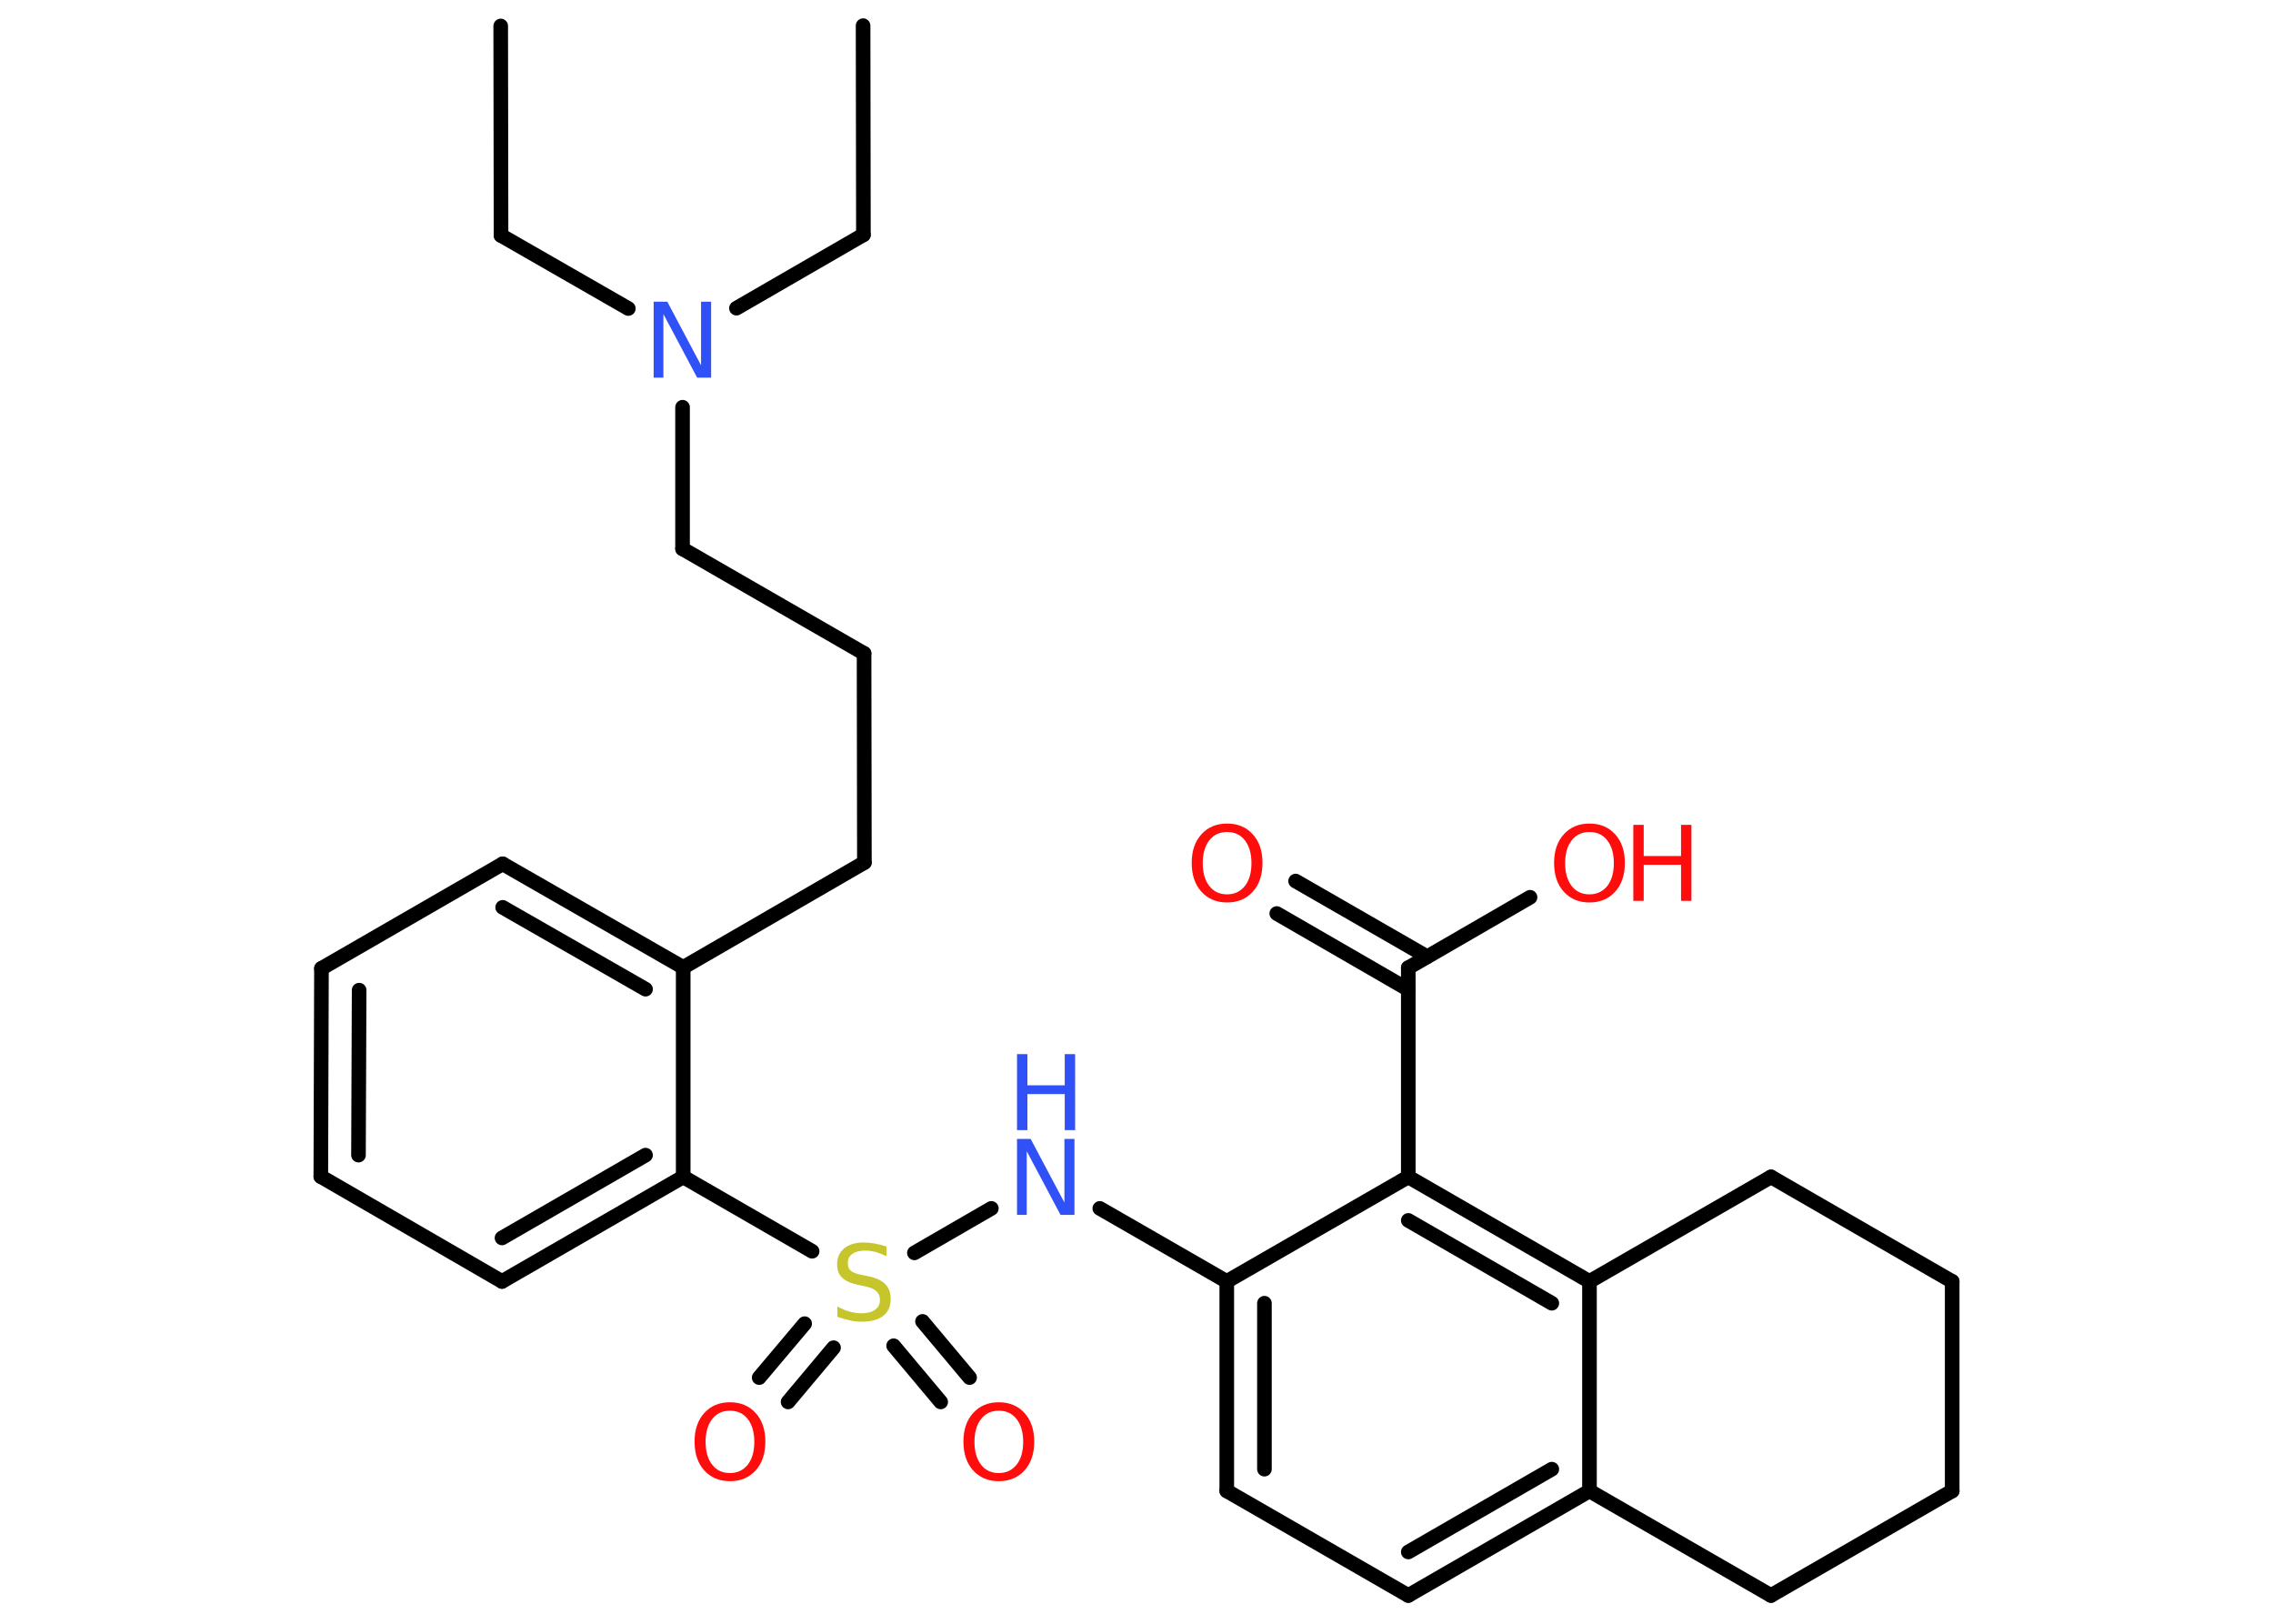 <?xml version='1.0' encoding='UTF-8'?>
<!DOCTYPE svg PUBLIC "-//W3C//DTD SVG 1.1//EN" "http://www.w3.org/Graphics/SVG/1.1/DTD/svg11.dtd">
<svg version='1.2' xmlns='http://www.w3.org/2000/svg' xmlns:xlink='http://www.w3.org/1999/xlink' width='70.0mm' height='50.0mm' viewBox='0 0 70.0 50.0'>
  <desc>Generated by the Chemistry Development Kit (http://github.com/cdk)</desc>
  <g stroke-linecap='round' stroke-linejoin='round' stroke='#000000' stroke-width='.45' fill='#FF0D0D'>
    <rect x='.0' y='.0' width='70.0' height='50.0' fill='#FFFFFF' stroke='none'/>
    <g id='mol1' class='mol'>
      <line id='mol1bnd1' class='bond' x1='15.42' y1='.8' x2='15.43' y2='7.25'/>
      <line id='mol1bnd2' class='bond' x1='15.43' y1='7.25' x2='19.35' y2='9.5'/>
      <line id='mol1bnd3' class='bond' x1='22.68' y1='9.49' x2='26.59' y2='7.23'/>
      <line id='mol1bnd4' class='bond' x1='26.59' y1='7.23' x2='26.58' y2='.79'/>
      <line id='mol1bnd5' class='bond' x1='21.02' y1='12.54' x2='21.02' y2='16.9'/>
      <line id='mol1bnd6' class='bond' x1='21.02' y1='16.9' x2='26.61' y2='20.12'/>
      <line id='mol1bnd7' class='bond' x1='26.61' y1='20.12' x2='26.62' y2='26.56'/>
      <line id='mol1bnd8' class='bond' x1='26.62' y1='26.56' x2='21.04' y2='29.79'/>
      <g id='mol1bnd9' class='bond'>
        <line x1='21.04' y1='29.79' x2='15.48' y2='26.6'/>
        <line x1='19.88' y1='30.46' x2='15.48' y2='27.94'/>
      </g>
      <line id='mol1bnd10' class='bond' x1='15.48' y1='26.6' x2='9.9' y2='29.82'/>
      <g id='mol1bnd11' class='bond'>
        <line x1='9.9' y1='29.82' x2='9.88' y2='36.23'/>
        <line x1='11.06' y1='30.49' x2='11.04' y2='35.57'/>
      </g>
      <line id='mol1bnd12' class='bond' x1='9.88' y1='36.23' x2='15.46' y2='39.46'/>
      <g id='mol1bnd13' class='bond'>
        <line x1='15.46' y1='39.46' x2='21.04' y2='36.24'/>
        <line x1='15.46' y1='38.12' x2='19.88' y2='35.57'/>
      </g>
      <line id='mol1bnd14' class='bond' x1='21.04' y1='29.79' x2='21.04' y2='36.24'/>
      <line id='mol1bnd15' class='bond' x1='21.04' y1='36.24' x2='25.01' y2='38.53'/>
      <g id='mol1bnd16' class='bond'>
        <line x1='25.67' y1='41.5' x2='24.27' y2='43.17'/>
        <line x1='24.78' y1='40.76' x2='23.38' y2='42.42'/>
      </g>
      <g id='mol1bnd17' class='bond'>
        <line x1='28.41' y1='40.69' x2='29.86' y2='42.42'/>
        <line x1='27.52' y1='41.44' x2='28.97' y2='43.17'/>
      </g>
      <line id='mol1bnd18' class='bond' x1='28.16' y1='38.58' x2='30.53' y2='37.21'/>
      <line id='mol1bnd19' class='bond' x1='33.87' y1='37.21' x2='37.78' y2='39.46'/>
      <g id='mol1bnd20' class='bond'>
        <line x1='37.78' y1='39.46' x2='37.78' y2='45.91'/>
        <line x1='38.94' y1='40.13' x2='38.94' y2='45.24'/>
      </g>
      <line id='mol1bnd21' class='bond' x1='37.78' y1='45.91' x2='43.37' y2='49.13'/>
      <g id='mol1bnd22' class='bond'>
        <line x1='43.37' y1='49.13' x2='48.95' y2='45.91'/>
        <line x1='43.37' y1='47.79' x2='47.79' y2='45.24'/>
      </g>
      <line id='mol1bnd23' class='bond' x1='48.95' y1='45.91' x2='48.95' y2='39.46'/>
      <g id='mol1bnd24' class='bond'>
        <line x1='48.95' y1='39.46' x2='43.37' y2='36.24'/>
        <line x1='47.79' y1='40.13' x2='43.37' y2='37.58'/>
      </g>
      <line id='mol1bnd25' class='bond' x1='37.78' y1='39.46' x2='43.37' y2='36.24'/>
      <line id='mol1bnd26' class='bond' x1='43.37' y1='36.24' x2='43.37' y2='29.8'/>
      <g id='mol1bnd27' class='bond'>
        <line x1='43.37' y1='30.47' x2='39.32' y2='28.13'/>
        <line x1='43.95' y1='29.46' x2='39.9' y2='27.13'/>
      </g>
      <line id='mol1bnd28' class='bond' x1='43.37' y1='29.8' x2='47.12' y2='27.63'/>
      <line id='mol1bnd29' class='bond' x1='48.95' y1='39.46' x2='54.54' y2='36.24'/>
      <line id='mol1bnd30' class='bond' x1='54.54' y1='36.24' x2='60.12' y2='39.46'/>
      <line id='mol1bnd31' class='bond' x1='60.12' y1='39.46' x2='60.12' y2='45.91'/>
      <line id='mol1bnd32' class='bond' x1='60.12' y1='45.91' x2='54.54' y2='49.13'/>
      <line id='mol1bnd33' class='bond' x1='48.95' y1='45.91' x2='54.54' y2='49.13'/>
      <path id='mol1atm3' class='atom' d='M20.13 9.29h.42l1.04 1.96v-1.96h.31v2.34h-.43l-1.04 -1.96v1.96h-.3v-2.34z' stroke='none' fill='#3050F8'/>
      <path id='mol1atm15' class='atom' d='M27.3 38.37v.31q-.18 -.08 -.34 -.13q-.16 -.04 -.31 -.04q-.26 .0 -.4 .1q-.14 .1 -.14 .29q.0 .15 .09 .23q.09 .08 .35 .13l.19 .04q.35 .07 .52 .24q.17 .17 .17 .46q.0 .34 -.23 .52q-.23 .18 -.67 .18q-.17 .0 -.35 -.04q-.19 -.04 -.39 -.11v-.32q.19 .11 .38 .16q.19 .05 .36 .05q.27 .0 .42 -.11q.15 -.11 .15 -.3q.0 -.17 -.11 -.27q-.11 -.1 -.35 -.15l-.19 -.04q-.35 -.07 -.51 -.22q-.16 -.15 -.16 -.42q.0 -.31 .22 -.49q.22 -.18 .6 -.18q.16 .0 .33 .03q.17 .03 .35 .09z' stroke='none' fill='#C6C62C'/>
      <path id='mol1atm16' class='atom' d='M22.48 43.44q-.35 .0 -.55 .26q-.2 .26 -.2 .7q.0 .44 .2 .7q.2 .26 .55 .26q.34 .0 .55 -.26q.2 -.26 .2 -.7q.0 -.44 -.2 -.7q-.2 -.26 -.55 -.26zM22.48 43.18q.49 .0 .79 .33q.3 .33 .3 .88q.0 .56 -.3 .89q-.3 .33 -.79 .33q-.49 .0 -.79 -.33q-.3 -.33 -.3 -.89q.0 -.55 .3 -.88q.3 -.33 .79 -.33z' stroke='none'/>
      <path id='mol1atm17' class='atom' d='M30.76 43.44q-.35 .0 -.55 .26q-.2 .26 -.2 .7q.0 .44 .2 .7q.2 .26 .55 .26q.34 .0 .55 -.26q.2 -.26 .2 -.7q.0 -.44 -.2 -.7q-.2 -.26 -.55 -.26zM30.76 43.18q.49 .0 .79 .33q.3 .33 .3 .88q.0 .56 -.3 .89q-.3 .33 -.79 .33q-.49 .0 -.79 -.33q-.3 -.33 -.3 -.89q.0 -.55 .3 -.88q.3 -.33 .79 -.33z' stroke='none'/>
      <g id='mol1atm18' class='atom'>
        <path d='M31.32 35.07h.42l1.04 1.96v-1.96h.31v2.34h-.43l-1.04 -1.96v1.96h-.3v-2.34z' stroke='none' fill='#3050F8'/>
        <path d='M31.32 32.46h.32v.96h1.15v-.96h.32v2.34h-.32v-1.11h-1.15v1.11h-.32v-2.34z' stroke='none' fill='#3050F8'/>
      </g>
      <path id='mol1atm26' class='atom' d='M37.79 25.62q-.35 .0 -.55 .26q-.2 .26 -.2 .7q.0 .44 .2 .7q.2 .26 .55 .26q.34 .0 .55 -.26q.2 -.26 .2 -.7q.0 -.44 -.2 -.7q-.2 -.26 -.55 -.26zM37.79 25.36q.49 .0 .79 .33q.3 .33 .3 .88q.0 .56 -.3 .89q-.3 .33 -.79 .33q-.49 .0 -.79 -.33q-.3 -.33 -.3 -.89q.0 -.55 .3 -.88q.3 -.33 .79 -.33z' stroke='none'/>
      <g id='mol1atm27' class='atom'>
        <path d='M48.95 25.62q-.35 .0 -.55 .26q-.2 .26 -.2 .7q.0 .44 .2 .7q.2 .26 .55 .26q.34 .0 .55 -.26q.2 -.26 .2 -.7q.0 -.44 -.2 -.7q-.2 -.26 -.55 -.26zM48.95 25.36q.49 .0 .79 .33q.3 .33 .3 .88q.0 .56 -.3 .89q-.3 .33 -.79 .33q-.49 .0 -.79 -.33q-.3 -.33 -.3 -.89q.0 -.55 .3 -.88q.3 -.33 .79 -.33z' stroke='none'/>
        <path d='M50.3 25.4h.32v.96h1.15v-.96h.32v2.34h-.32v-1.11h-1.15v1.11h-.32v-2.34z' stroke='none'/>
      </g>
    </g>
  </g>
</svg>
